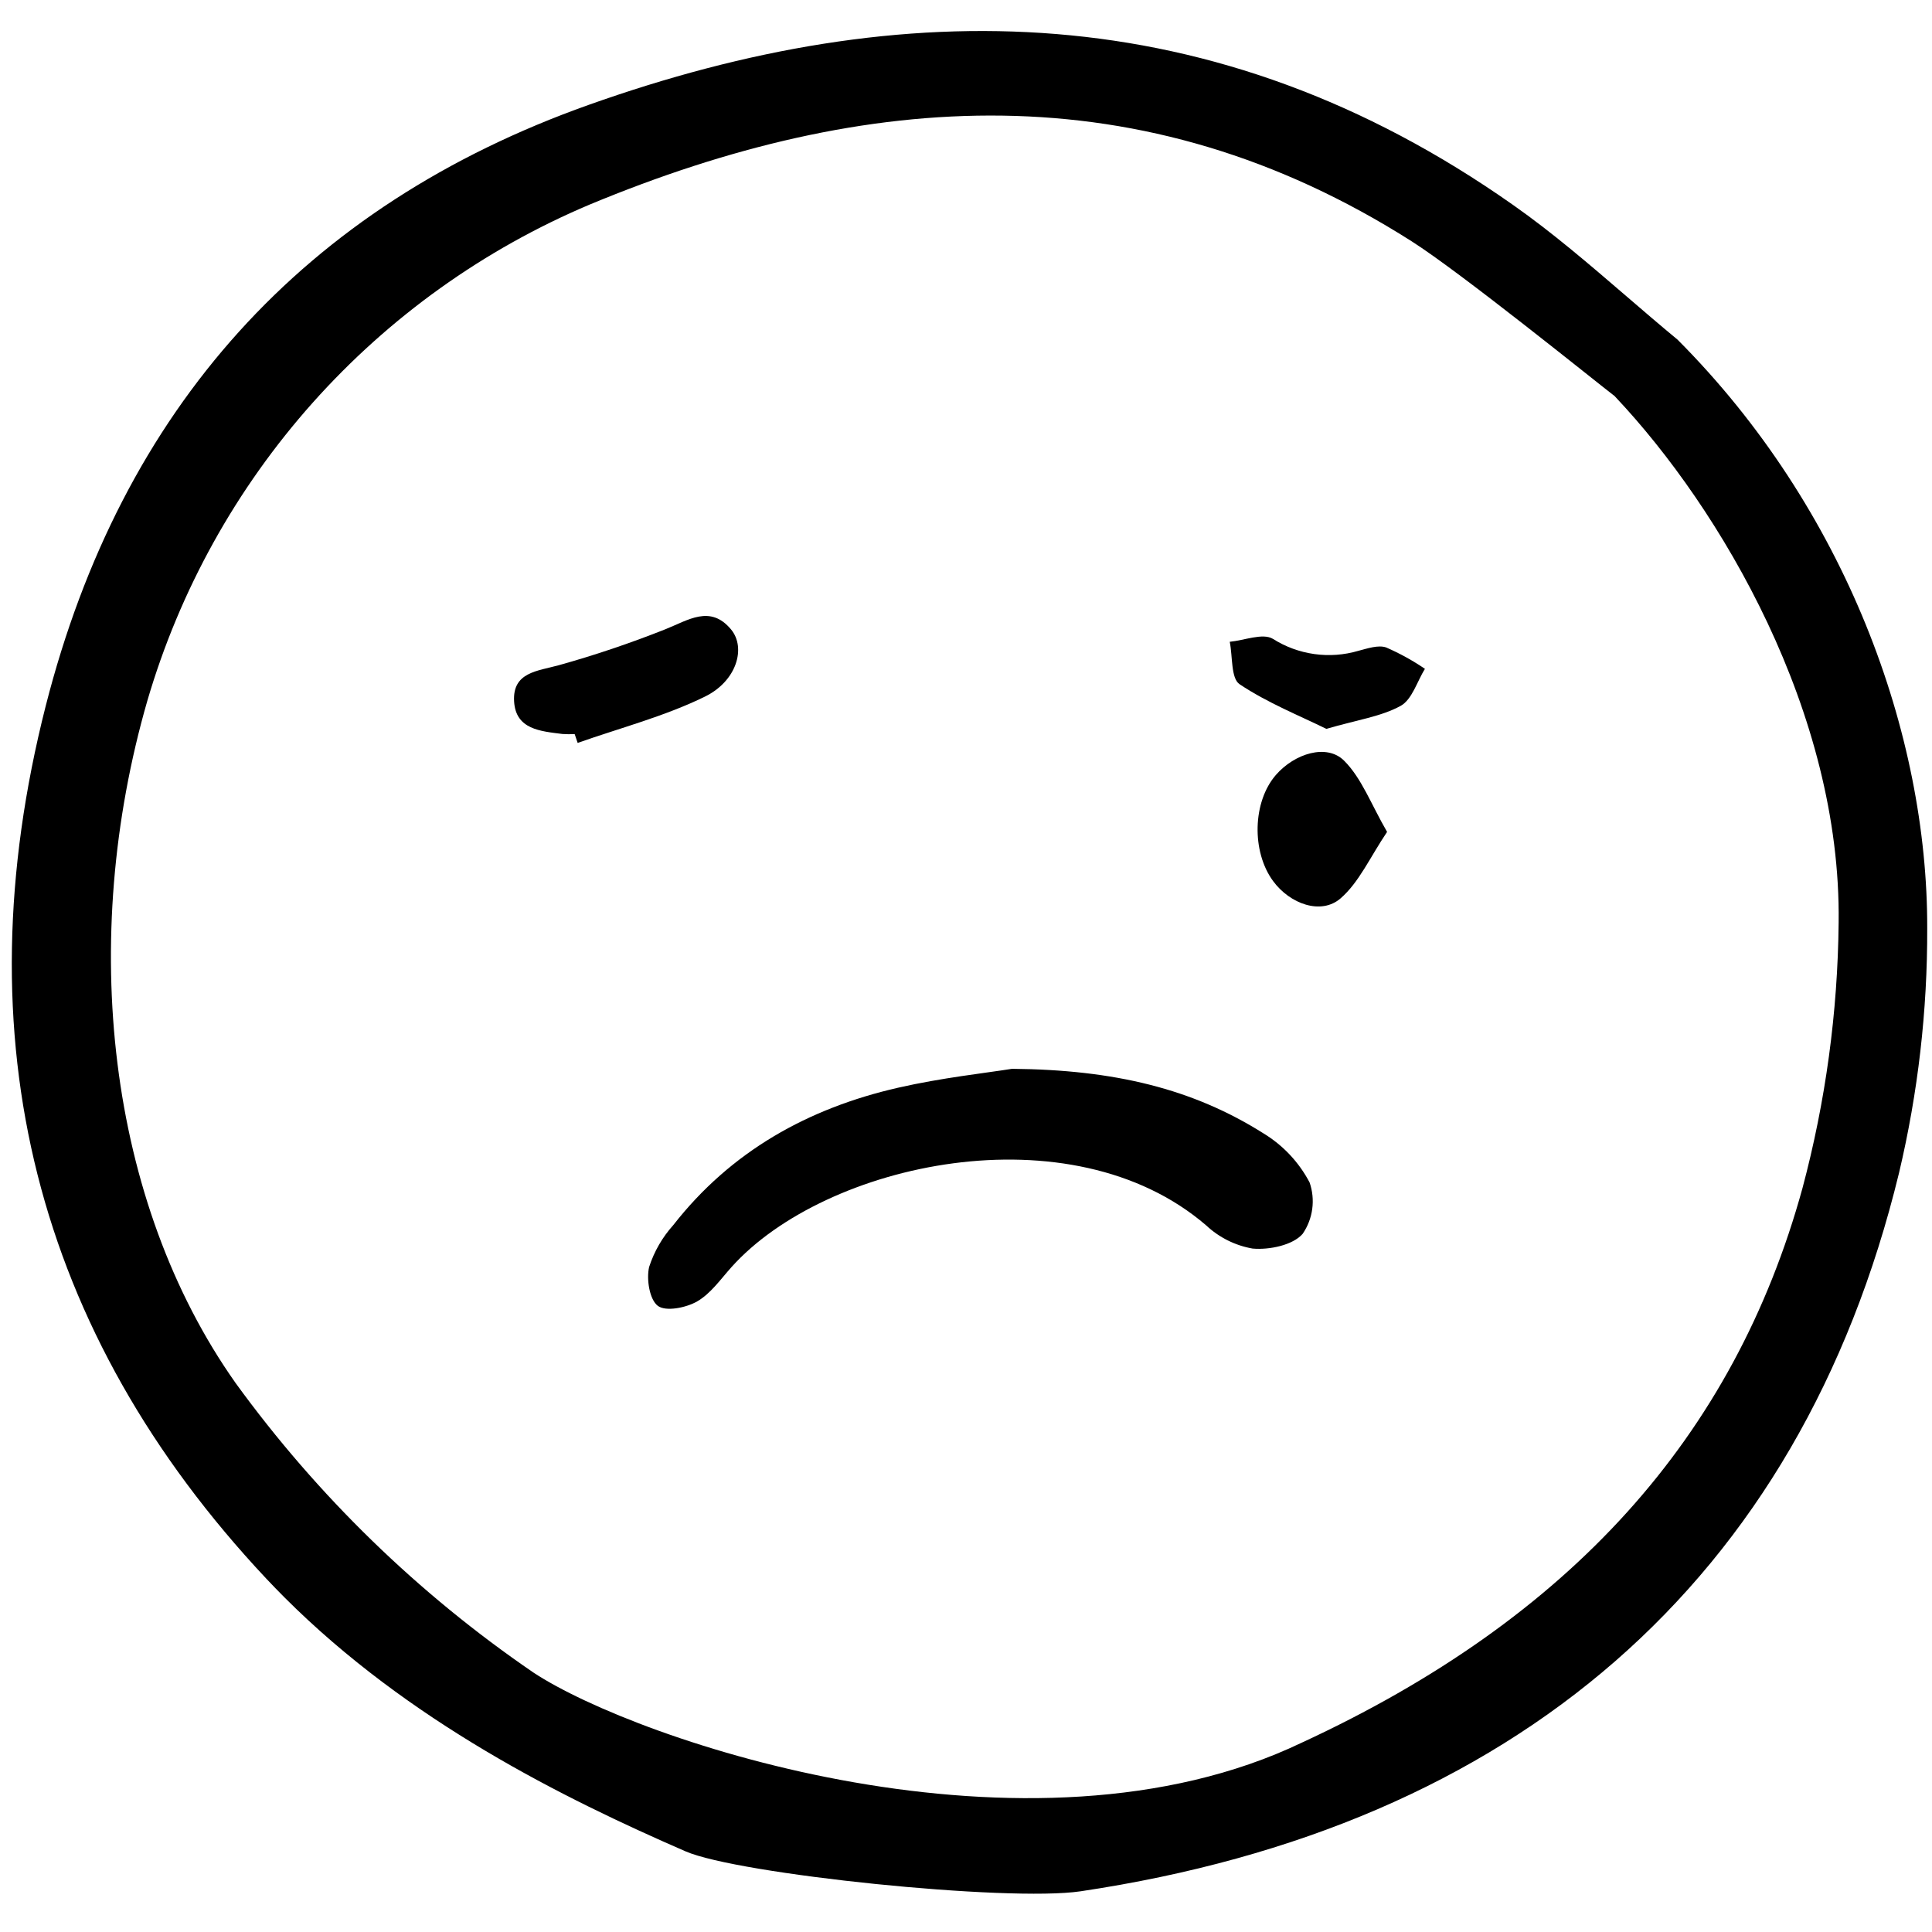 <svg id="worried" width="100%" height="100%" viewBox="0 -2.5 160 160" xmlns="http://www.w3.org/2000/svg">
    <path d="M83.813 86.014C92.284 86.088 98.79 87.67 104.638 91.363C106.256 92.346 107.575 93.751 108.455 95.426C108.698 96.13 108.773 96.882 108.674 97.62C108.575 98.358 108.304 99.063 107.883 99.678C107.071 100.621 105.119 101.025 103.735 100.901C102.296 100.65 100.962 99.985 99.896 98.986C88.683 89.324 68.341 93.777 60.581 102.434C59.681 103.438 58.856 104.63 57.734 105.278C56.822 105.803 55.142 106.139 54.483 105.648C53.789 105.128 53.523 103.443 53.757 102.426C54.174 101.143 54.855 99.962 55.757 98.959C60.533 92.843 66.937 89.275 74.385 87.578C77.99 86.754 81.691 86.356 83.813 86.014Z" />
    <path d="M47.591 58.292C47.255 58.311 46.919 58.309 46.583 58.286C44.785 58.057 42.705 57.925 42.575 55.577C42.44 53.167 44.507 53.078 46.281 52.59C49.269 51.755 52.211 50.762 55.094 49.616C56.981 48.871 58.818 47.552 60.541 49.626C61.803 51.142 61.015 53.896 58.392 55.184C55.052 56.825 51.373 57.777 47.839 59.025C47.758 58.781 47.676 58.536 47.591 58.292Z" />
    <path d="M114.873 66.394C113.456 68.493 112.558 70.568 111.017 71.902C109.407 73.295 106.832 72.364 105.437 70.472C103.633 68.024 103.737 63.898 105.659 61.684C107.211 59.896 109.882 59.065 111.314 60.497C112.772 61.954 113.541 64.098 114.873 66.394Z" />
    <path d="M109.841 57.861C107.654 56.782 104.992 55.722 102.659 54.166C101.93 53.68 102.089 51.86 101.842 50.65C103.054 50.535 104.579 49.902 105.416 50.407C106.457 51.066 107.627 51.495 108.847 51.666C110.067 51.838 111.31 51.747 112.492 51.399C113.246 51.204 114.136 50.893 114.795 51.119C115.918 51.608 116.994 52.2 118.006 52.89C117.352 53.946 116.938 55.442 115.99 55.96C114.376 56.843 112.423 57.111 109.841 57.861Z" />
    <path d="M3.783 55.975C-3.227 83.526 2.911 107.831 22.04 128.223C22.538 128.75 23.046 129.277 23.553 129.785C33.828 140.06 46.627 146.404 56.769 150.819C61.121 152.719 83.455 155.028 89.498 154.128C125.409 148.765 149.041 128.511 157.272 94.625C158.843 87.987 159.626 81.187 159.604 74.366C159.642 58.297 152.876 39.616 138.924 25.625C137.487 24.437 136.056 23.207 134.672 22.015C131.669 19.434 128.567 16.762 125.32 14.483C100.523 -2.97 74.758 -3.068 48.744 6.188C25.191 14.562 10.065 31.316 3.783 55.975ZM48.844 14.437C71.669 4.952 94.571 3.279 116.908 17.484C120.992 20.085 131.881 28.885 133.595 30.207L133.705 30.288L133.796 30.389C142.51 39.63 152.488 56.527 152.268 73.896C152.196 81.323 151.19 88.712 149.276 95.888C143.602 116.511 130.037 131.541 107.805 141.821C85.206 152.642 52.795 141.702 44.171 136.01C34.639 129.493 26.299 121.386 19.516 112.043C8.876 96.98 6.489 75.328 12.202 55.534C14.879 46.394 19.555 37.965 25.892 30.857C32.23 23.749 40.07 18.14 48.844 14.437Z" />
</svg>